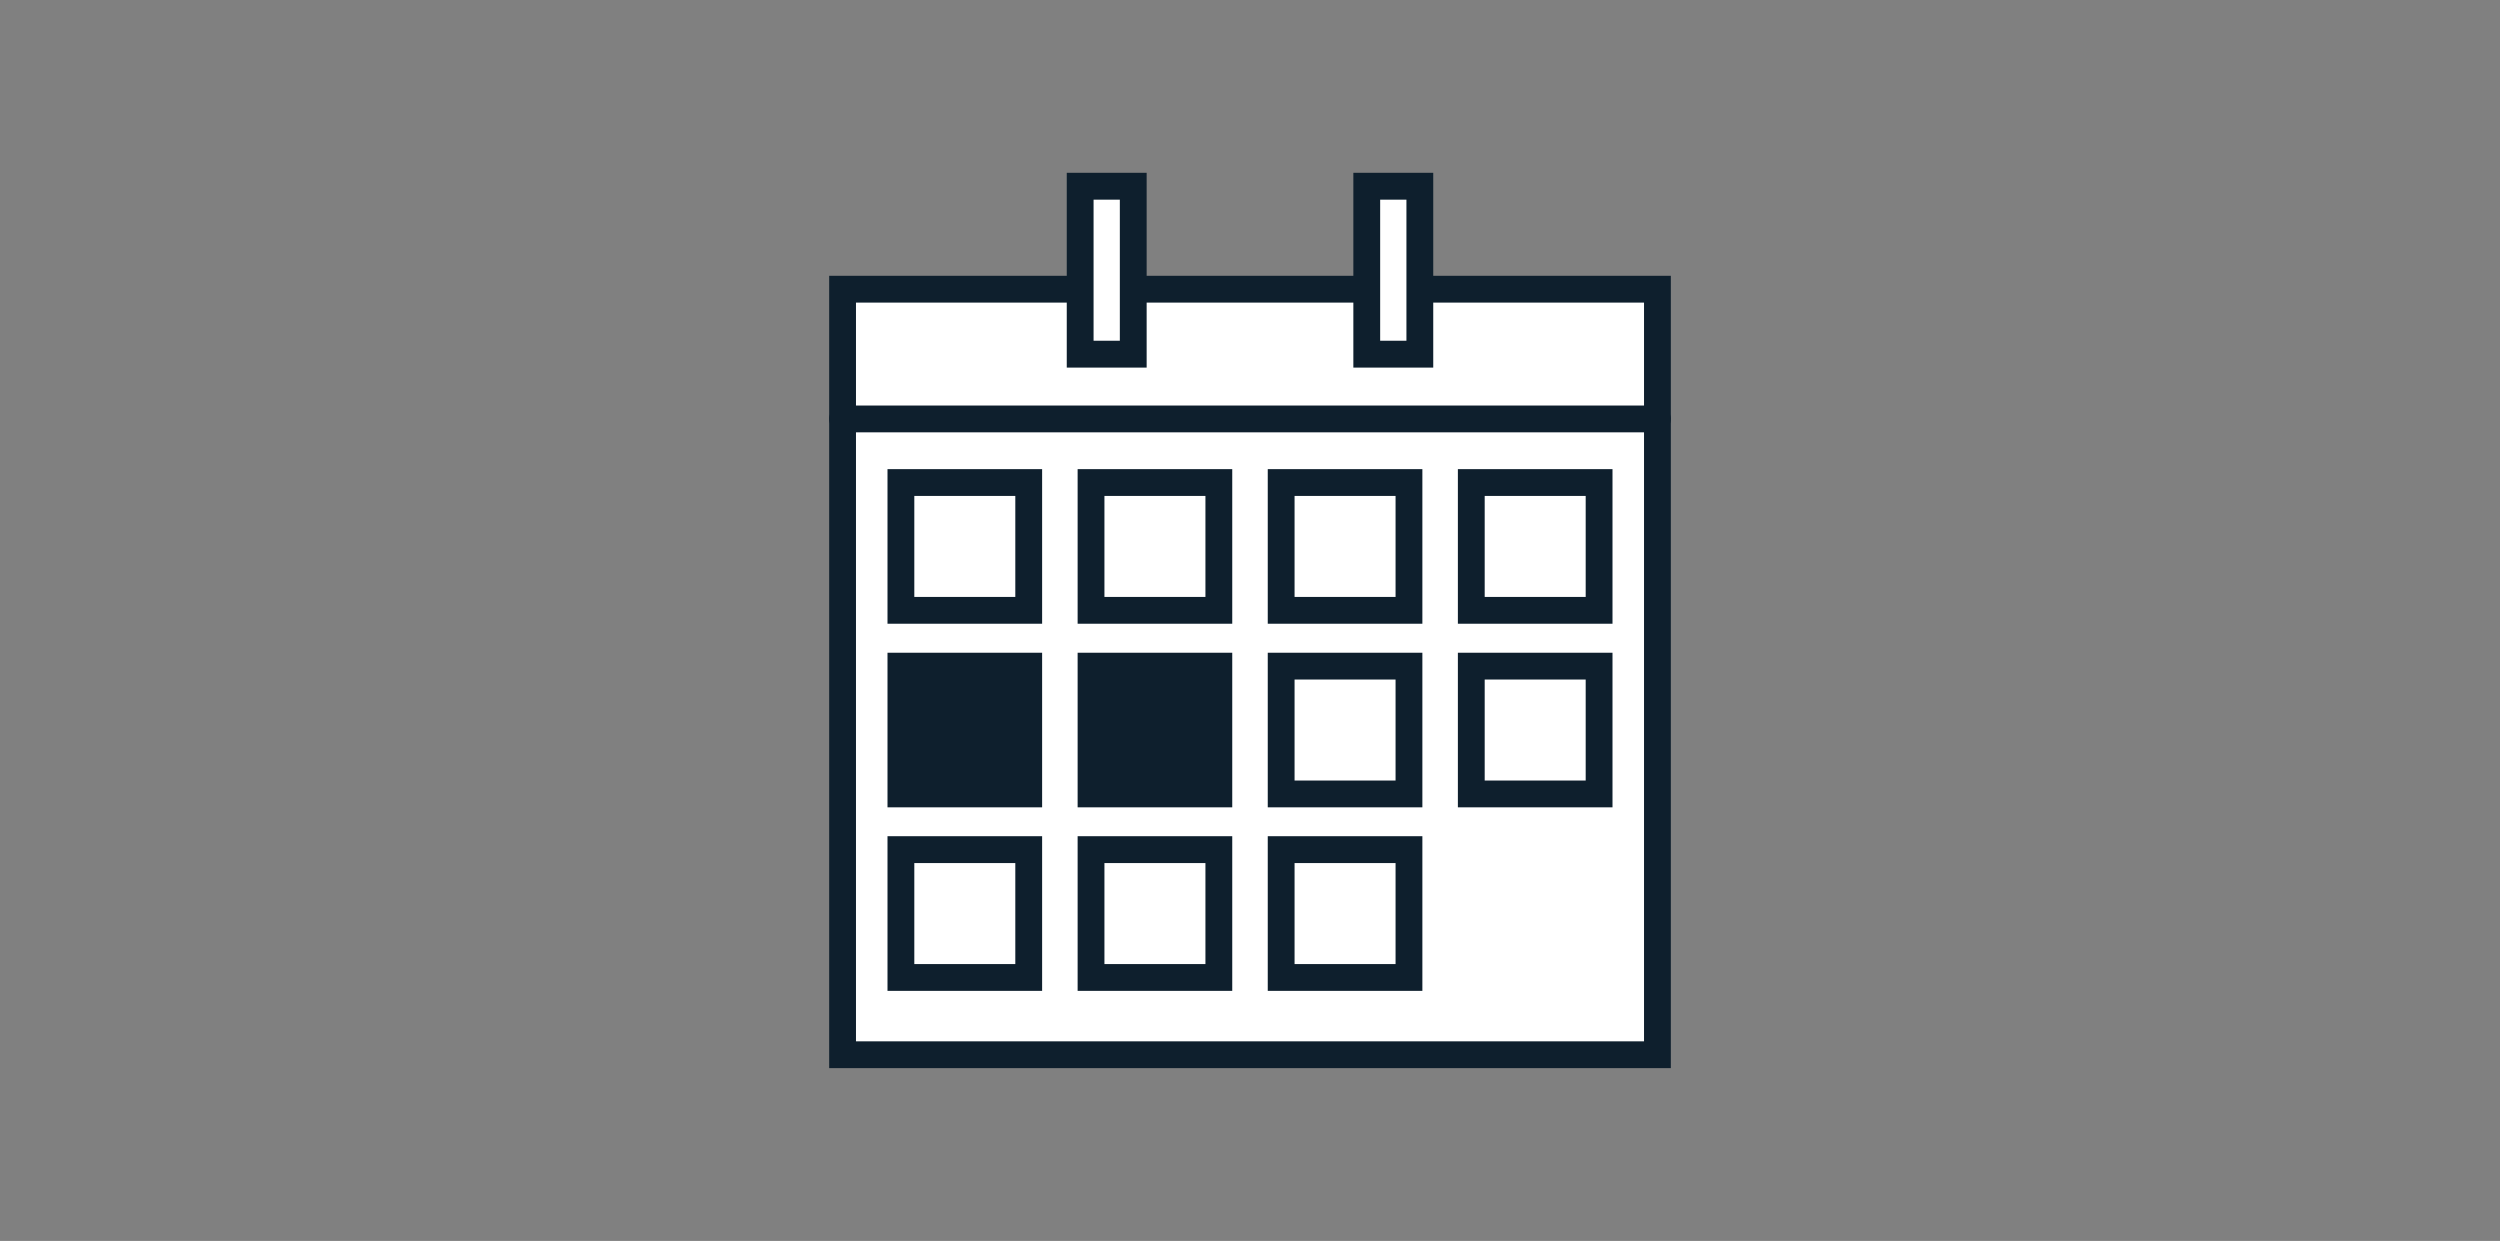 <svg id="Layer_1" data-name="Layer 1" xmlns="http://www.w3.org/2000/svg" viewBox="0 0 276 137"><rect x="0" y="0" width="276" height="137" fill="#808080" stroke="none"/><defs><style>.cls-1,.cls-3{fill:none}.cls-2{fill:#fff}.cls-2,.cls-3,.cls-4{stroke:#0e1f2d;stroke-linecap:round;stroke-miterlimit:10;stroke-width:2.96px}.cls-4{fill:#0e1f2d}.cls-5{clip-path:url(#clip-path)}.cls-6{clip-path:url(#clip-path-2)}.cls-7{clip-path:url(#clip-path-3)}.cls-8{clip-path:url(#clip-path-4)}</style><clipPath id="clip-path"><circle class="cls-1" cx="-750" cy="225.5" r="50.5"/></clipPath><clipPath id="clip-path-2"><circle class="cls-1" cx="-750" cy="225.5" r="43.5"/></clipPath><clipPath id="clip-path-3"><circle class="cls-1" cx="138" cy="225.5" r="50.5"/></clipPath><clipPath id="clip-path-4"><circle class="cls-1" cx="138" cy="225.5" r="43.5"/></clipPath></defs><title>EXPERIENTIAL ICONS 2 (2)</title><path class="cls-2" d="M93.02 31.93h89.96v84.51H93.02z"/><path class="cls-3" d="M93.02 46.25h89.96M99.46 53.27h14.11v14.11H99.46zM120.45 53.27h14.11v14.11h-14.11zM141.44 53.27h14.11v14.11h-14.11zM162.43 53.27h14.11v14.11h-14.11z"/><path class="cls-4" d="M99.46 73.54h14.11v14.11H99.46zM120.45 73.54h14.11v14.11h-14.11z"/><path class="cls-3" d="M141.44 73.54h14.11v14.11h-14.11zM162.43 73.54h14.11v14.11h-14.11zM99.46 93.8h14.11v14.11H99.46zM120.45 93.8h14.11v14.11h-14.11zM141.44 93.8h14.11v14.11h-14.11z"/><path class="cls-2" d="M119.25 20.56h5.86V39.1h-5.86zM150.89 20.56h5.86V39.1h-5.86z"/></svg>